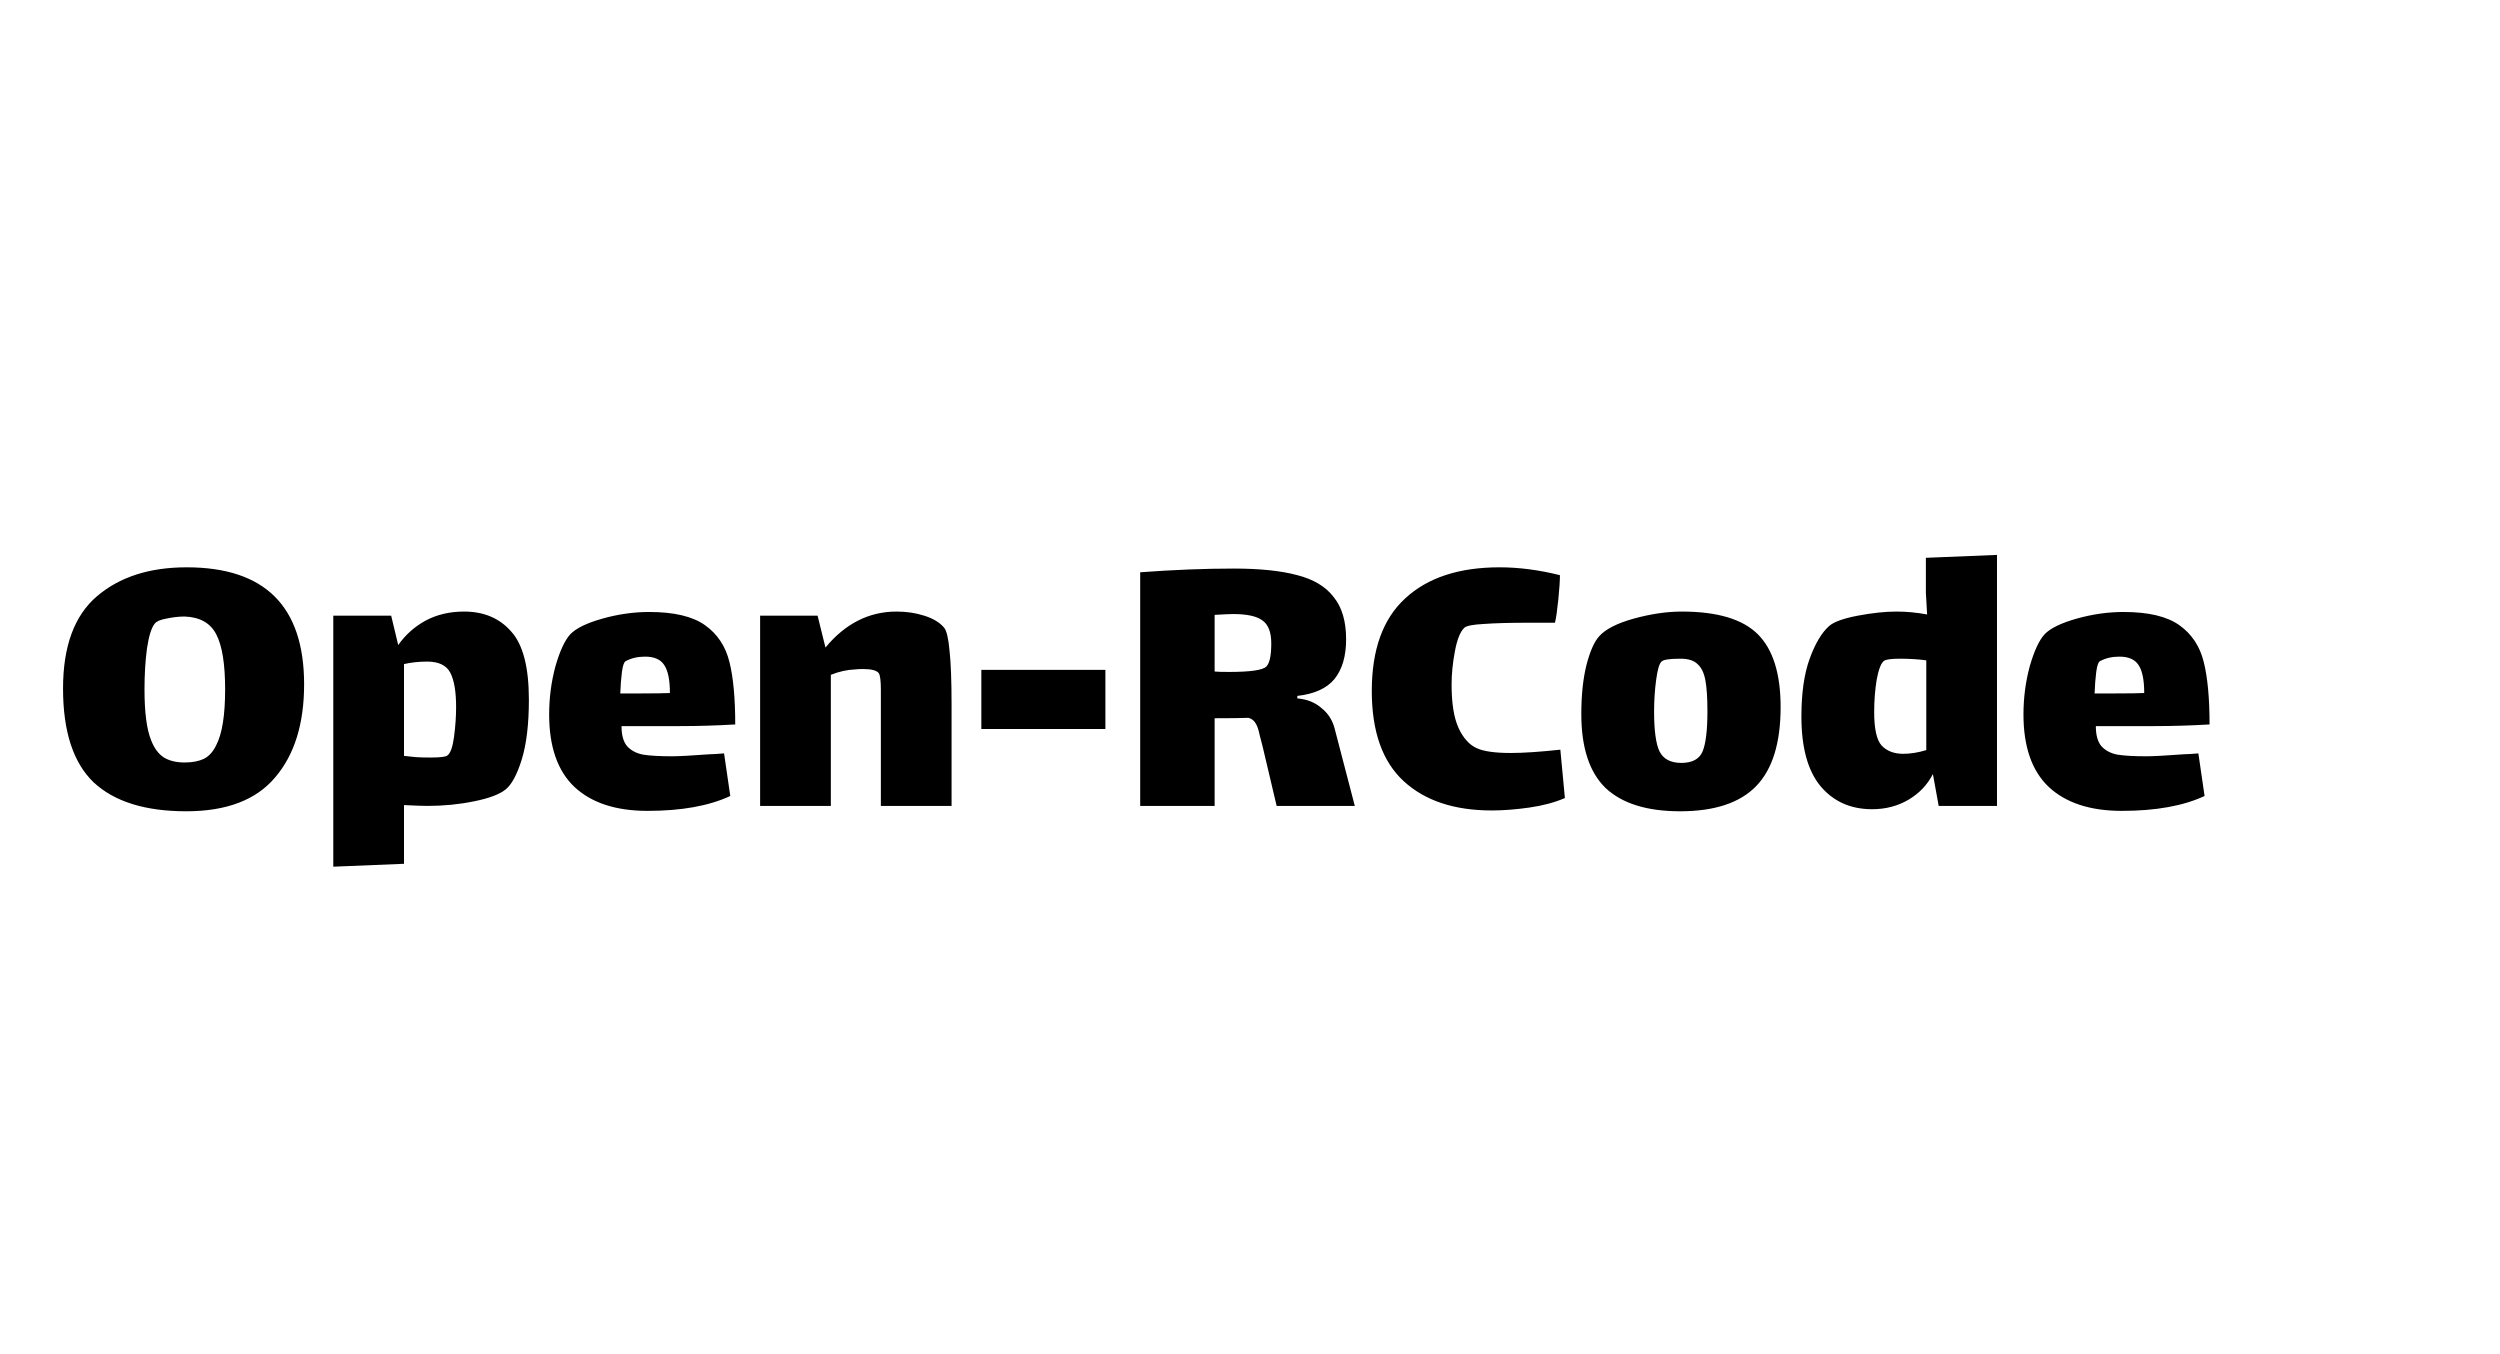 <svg width="1185" height="642" viewBox="0 0 1185 642" fill="none" xmlns="http://www.w3.org/2000/svg">
<path d="M88.288 384.548C68.819 384.548 54.184 379.975 44.384 370.828C34.715 361.551 29.88 346.72 29.88 326.336C29.88 306.344 35.237 291.775 45.952 282.628C56.667 273.481 70.844 268.908 88.484 268.908C125.593 268.908 144.148 287.397 144.148 324.376C144.148 343.061 139.575 357.761 130.428 368.476C121.412 379.191 107.365 384.548 88.288 384.548ZM87.504 361.42C91.163 361.42 94.233 360.832 96.716 359.656C99.199 358.349 101.159 356.128 102.596 352.992C105.34 347.635 106.712 338.88 106.712 326.728C106.712 314.837 105.34 306.213 102.596 300.856C99.852 295.368 94.821 292.493 87.504 292.232C84.76 292.232 81.885 292.559 78.88 293.212C76.005 293.735 74.176 294.519 73.392 295.564C71.824 297.393 70.583 301.313 69.668 307.324C68.884 313.204 68.492 319.672 68.492 326.728C68.492 337.704 69.537 345.74 71.628 350.836C73.065 354.625 75.091 357.369 77.704 359.068C80.317 360.636 83.584 361.42 87.504 361.42ZM219.917 289.88C229.325 289.88 236.773 293.016 242.261 299.288C247.88 305.429 250.689 316.209 250.689 331.628C250.689 343.127 249.579 352.535 247.357 359.852C245.136 367.039 242.588 371.808 239.713 374.16C236.839 376.512 231.808 378.407 224.621 379.844C217.565 381.281 210.248 382 202.669 382C200.448 382 196.724 381.869 191.497 381.608V409.44L157.981 410.812V291.84H185.421L188.753 305.756C192.151 300.921 196.463 297.067 201.689 294.192C207.047 291.317 213.123 289.88 219.917 289.88ZM212.077 358.088C213.515 357.043 214.56 354.103 215.213 349.268C215.867 344.303 216.193 339.599 216.193 335.156C216.193 327.839 215.279 322.416 213.449 318.888C211.62 315.36 207.961 313.596 202.473 313.596C198.553 313.596 194.895 313.988 191.497 314.772V358.284L196.985 358.872C198.684 359.003 201.101 359.068 204.237 359.068C208.68 359.068 211.293 358.741 212.077 358.088ZM318.513 358.48C321.78 358.48 327.856 358.153 336.741 357.5C337.917 357.5 340.073 357.369 343.209 357.108L346.149 377.296C336.088 382 323.021 384.352 306.949 384.352C291.922 384.352 280.358 380.563 272.257 372.984C264.286 365.405 260.301 353.972 260.301 338.684C260.301 330.844 261.281 323.265 263.241 315.948C265.332 308.631 267.684 303.535 270.297 300.66C273.041 297.785 278.137 295.303 285.585 293.212C293.033 291.121 300.416 290.076 307.733 290.076C319.493 290.076 328.313 292.167 334.193 296.348C340.073 300.529 343.928 306.344 345.757 313.792C347.586 321.109 348.501 330.975 348.501 343.388C339.616 343.911 330.926 344.172 322.433 344.172H294.601C294.601 348.353 295.45 351.489 297.149 353.58C298.978 355.671 301.526 357.043 304.793 357.696C308.06 358.219 312.633 358.48 318.513 358.48ZM296.561 313.4C295.777 313.792 295.189 315.491 294.797 318.496C294.405 321.501 294.144 324.899 294.013 328.688H304.205C310.346 328.688 314.789 328.623 317.533 328.492C317.533 322.22 316.618 317.777 314.789 315.164C313.09 312.551 310.085 311.244 305.773 311.244C302.245 311.244 299.174 311.963 296.561 313.4ZM447.518 297.524C448.694 298.961 449.543 302.555 450.066 308.304C450.719 314.053 451.046 322.808 451.046 334.568V382H417.53V334.96V326.924C417.53 322.743 417.203 320.129 416.55 319.084C415.504 317.777 413.087 317.124 409.298 317.124C407.468 317.124 406.096 317.189 405.182 317.32C401.523 317.451 397.734 318.3 393.814 319.868V382H360.298V291.84H387.542L391.266 306.932C400.674 295.564 411.911 289.88 424.978 289.88C429.682 289.88 434.059 290.533 438.11 291.84C442.291 293.147 445.427 295.041 447.518 297.524ZM465.156 317.516H523.956V345.544H465.156V317.516ZM642.176 382H605.132L598.468 353.776C598.207 352.731 597.75 350.967 597.096 348.484C596.574 345.871 595.92 343.976 595.136 342.8C594.352 341.493 593.242 340.644 591.804 340.252C588.146 340.383 582.788 340.448 575.732 340.448V382H540.452V271.26C556.263 270.084 571.028 269.496 584.748 269.496C597.162 269.496 607.223 270.541 614.932 272.632C622.642 274.592 628.391 278.055 632.18 283.02C636.1 287.855 638.06 294.519 638.06 303.012C638.06 310.983 636.231 317.255 632.572 321.828C628.914 326.271 623.034 328.949 614.932 329.864V331.04C619.506 331.432 623.295 332.935 626.3 335.548C629.436 338.031 631.527 341.232 632.572 345.152L642.176 382ZM575.732 318.3C576.908 318.431 579.195 318.496 582.592 318.496C592.654 318.496 598.534 317.647 600.232 315.948C601.8 314.38 602.584 310.721 602.584 304.972C602.584 299.615 601.147 295.956 598.272 293.996C595.528 292.036 590.955 291.056 584.552 291.056C583.115 291.056 580.175 291.187 575.732 291.448V318.3ZM741.76 378.276C736.925 380.367 731.306 381.869 724.904 382.784C718.501 383.699 712.556 384.156 707.068 384.156C689.297 384.156 675.381 379.517 665.32 370.24C655.258 360.963 650.228 346.72 650.228 327.512C650.228 307.912 655.52 293.277 666.104 283.608C676.688 273.808 691.584 268.908 710.792 268.908C719.938 268.908 729.477 270.149 739.408 272.632C739.408 275.245 739.146 279.165 738.624 284.392C738.101 289.488 737.578 293.081 737.056 295.172H724.708C715.692 295.172 708.57 295.368 703.344 295.76C698.248 296.021 695.177 296.609 694.132 297.524C692.172 299.353 690.669 303.077 689.624 308.696C688.578 314.184 688.056 319.476 688.056 324.572C688.056 333.457 689.166 340.317 691.388 345.152C693.609 349.856 696.418 352.992 699.816 354.56C703.082 356.128 708.505 356.912 716.084 356.912C722.094 356.912 729.934 356.389 739.604 355.344L741.76 378.276ZM796.384 384.548C780.704 384.548 768.944 380.889 761.104 373.572C753.395 366.124 749.54 354.429 749.54 338.488C749.54 329.733 750.324 322.089 751.892 315.556C753.591 308.892 755.616 304.253 757.968 301.64C760.973 298.243 766.461 295.433 774.432 293.212C782.533 290.991 790.112 289.88 797.168 289.88C814.024 289.88 826.045 293.473 833.232 300.66C840.419 307.847 844.012 319.345 844.012 335.156C844.012 352.143 840.157 364.621 832.448 372.592C824.739 380.563 812.717 384.548 796.384 384.548ZM796.972 361.616C802.068 361.616 805.4 359.852 806.968 356.324C808.536 352.665 809.32 346.263 809.32 337.116C809.32 330.713 808.993 325.813 808.34 322.416C807.687 318.888 806.445 316.34 804.616 314.772C802.917 313.073 800.239 312.224 796.58 312.224C791.353 312.224 788.348 312.681 787.564 313.596C786.519 314.511 785.669 317.385 785.016 322.22C784.363 327.055 784.036 332.085 784.036 337.312C784.036 346.197 784.885 352.469 786.584 356.128C788.413 359.787 791.876 361.616 796.972 361.616ZM946.574 263.028V382H918.938L916.194 366.908C913.58 372.004 909.726 376.055 904.63 379.06C899.534 382.065 893.784 383.568 887.382 383.568C877.19 383.568 869.023 379.909 862.882 372.592C856.871 365.275 853.866 354.299 853.866 339.664C853.866 328.557 855.172 319.411 857.786 312.224C860.399 305.037 863.47 299.876 866.998 296.74C869.219 294.78 873.727 293.147 880.522 291.84C887.447 290.533 893.588 289.88 898.946 289.88C903.65 289.88 908.484 290.337 913.45 291.252C913.058 284.98 912.862 281.517 912.862 280.864V264.4L946.574 263.028ZM902.082 357.304C905.61 357.304 909.268 356.716 913.058 355.54V313.008C909.268 312.485 905.087 312.224 900.514 312.224C896.594 312.224 894.111 312.551 893.066 313.204C891.628 314.249 890.452 317.255 889.538 322.22C888.754 327.055 888.362 332.151 888.362 337.508C888.362 345.479 889.538 350.771 891.89 353.384C894.372 355.997 897.77 357.304 902.082 357.304ZM1017.34 358.48C1020.6 358.48 1026.68 358.153 1035.57 357.5C1036.74 357.5 1038.9 357.369 1042.03 357.108L1044.97 377.296C1034.91 382 1021.85 384.352 1005.77 384.352C990.747 384.352 979.183 380.563 971.081 372.984C963.111 365.405 959.125 353.972 959.125 338.684C959.125 330.844 960.105 323.265 962.065 315.948C964.156 308.631 966.508 303.535 969.121 300.66C971.865 297.785 976.961 295.303 984.409 293.212C991.857 291.121 999.24 290.076 1006.56 290.076C1018.32 290.076 1027.14 292.167 1033.02 296.348C1038.9 300.529 1042.75 306.344 1044.58 313.792C1046.41 321.109 1047.33 330.975 1047.33 343.388C1038.44 343.911 1029.75 344.172 1021.26 344.172H993.425C993.425 348.353 994.275 351.489 995.973 353.58C997.803 355.671 1000.35 357.043 1003.62 357.696C1006.88 358.219 1011.46 358.48 1017.34 358.48ZM995.385 313.4C994.601 313.792 994.013 315.491 993.621 318.496C993.229 321.501 992.968 324.899 992.837 328.688H1003.03C1009.17 328.688 1013.61 328.623 1016.36 328.492C1016.36 322.22 1015.44 317.777 1013.61 315.164C1011.91 312.551 1008.91 311.244 1004.6 311.244C1001.07 311.244 997.999 311.963 995.385 313.4Z" fill="black"/>
</svg>
